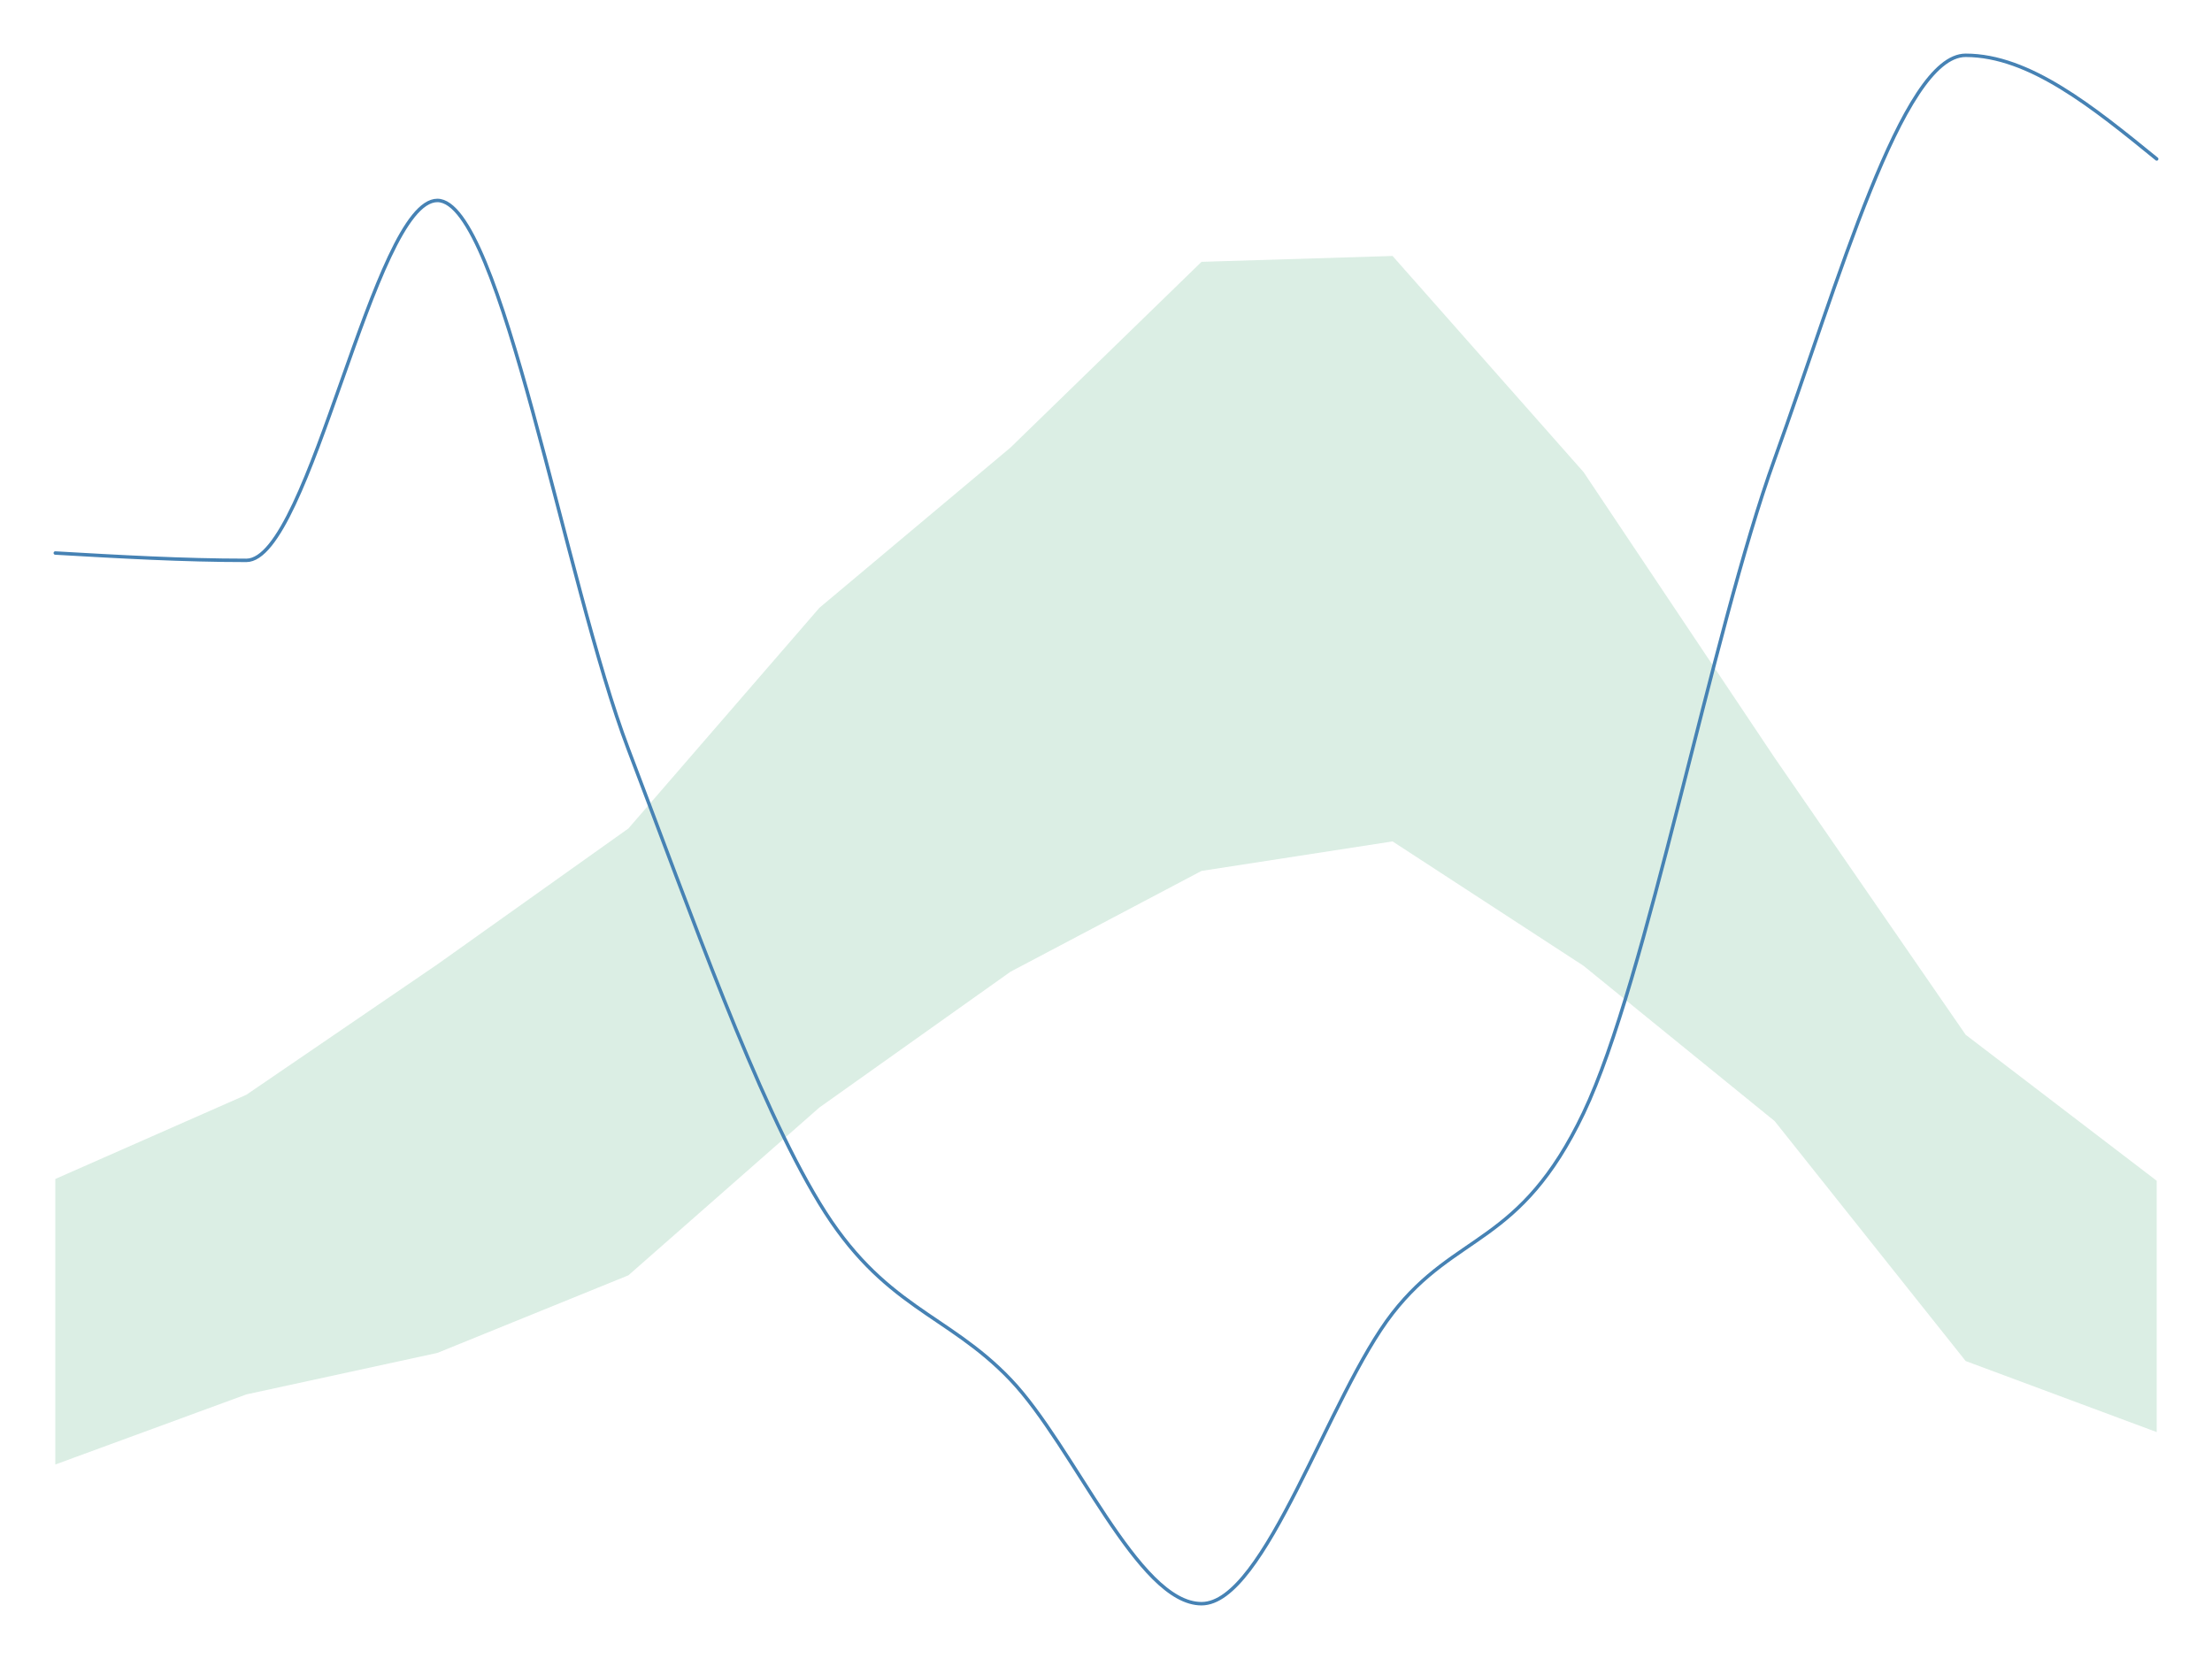 <svg
  xmlns="http://www.w3.org/2000/svg"
  width="640"
  height="480"
  style="background: transparent;"
  color-interpolation-filters="sRGB"
>
  <defs />
  <g id="g-svg-camera" transform="matrix(1,0,0,1,0,0)">
    <g id="g-root" fill="none" transform="matrix(1,0,0,1,0,0)">
      <g id="g-svg-1" fill="none" transform="matrix(1,0,0,1,0,0)" class="view">
        <g transform="matrix(1,0,0,1,0,0)">
          <path
            id="g-svg-2"
            fill="rgba(0,0,0,0)"
            class="area"
            d="M 0,0 l 640,0 l 0,480 l-640 0 z"
            width="640"
            height="480"
          />
        </g>
        <g transform="matrix(1,0,0,1,16,16)">
          <path
            id="g-svg-3"
            fill="rgba(0,0,0,0)"
            class="area"
            d="M 0,0 l 608,0 l 0,448 l-608 0 z"
            width="608"
            height="448"
          />
        </g>
        <g transform="matrix(1,0,0,1,16,16)">
          <path
            id="g-svg-4"
            fill="rgba(0,0,0,0)"
            class="area"
            d="M 0,0 l 608,0 l 0,448 l-608 0 z"
            width="608"
            height="448"
          />
        </g>
        <g transform="matrix(1,0,0,1,16,16)">
          <path
            id="g-svg-5"
            fill="rgba(0,0,0,0)"
            class="area"
            d="M 0,0 l 608,0 l 0,448 l-608 0 z"
            width="608"
            height="448"
          />
        </g>
        <g transform="matrix(1,0,0,1,16,16)">
          <path
            id="g-svg-6"
            fill="rgba(0,0,0,0)"
            class="plot"
            d="M 0,0 l 608,0 l 0,448 l-608 0 z"
            width="608"
            height="448"
          />
          <g
            id="g-svg-7"
            fill="none"
            transform="matrix(1,0,0,1,0,0)"
            class="main-layer"
          >
            <g transform="matrix(1,0,0,1,0,58.059)">
              <path
                id="g-svg-10"
                fill="rgba(133,197,166,1)"
                d="M 0,267.054 L 55.273,242.696 L 110.545,204.96 L 165.818,165.642 L 221.091,101.788 L 276.364,55.434 L 331.636,1.698 L 386.909,0 L 442.182,62.54 L 497.455,145.191 L 552.727,225.326 L 608,267.572 L 608,340.288 L 552.727,319.729 L 497.455,250.302 L 442.182,205.39 L 386.909,169.385 L 331.636,177.924 L 276.364,207.095 L 221.091,246.364 L 165.818,294.928 L 110.545,317.382 L 55.273,329.388 L 0,349.669 Z"
                fill-opacity="0.3"
                stroke-width="0"
                stroke="rgba(23,131,255,1)"
                class="element"
              />
            </g>
          </g>
          <g
            id="g-svg-8"
            fill="none"
            transform="matrix(1,0,0,1,0,0)"
            class="main-layer"
          >
            <g transform="matrix(1,0,0,1,0,0)">
              <path
                id="g-svg-11"
                fill="none"
                d="M 0,144.006 C 18.424 145.068,36.848 146.131,55.273 146.131 C 73.697 146.131,92.121 41.995,110.545 41.995 C 128.97 41.995,147.394 152.473,165.818 200.822 C 184.242 249.172,202.667 301.704,221.091 332.092 C 239.515 362.48,257.939 363.83,276.364 383.148 C 294.788 402.466,313.212 448,331.636 448 C 350.061 448,368.485 387.627,386.909 363.961 C 405.333 340.296,423.758 344.643,442.182 306.007 C 460.606 267.371,479.03 167.794,497.455 116.793 C 515.879 65.792,534.303 0,552.727 0 C 571.152 0,589.576 14.995,608 29.99"
                stroke-linecap="round"
                stroke="rgba(70,130,180,1)"
                stroke-width="1"
                class="element"
              />
            </g>
          </g>
          <g
            id="g-svg-9"
            fill="none"
            transform="matrix(1,0,0,1,0,0)"
            class="label-layer"
          />
        </g>
      </g>
    </g>
  </g>
</svg>